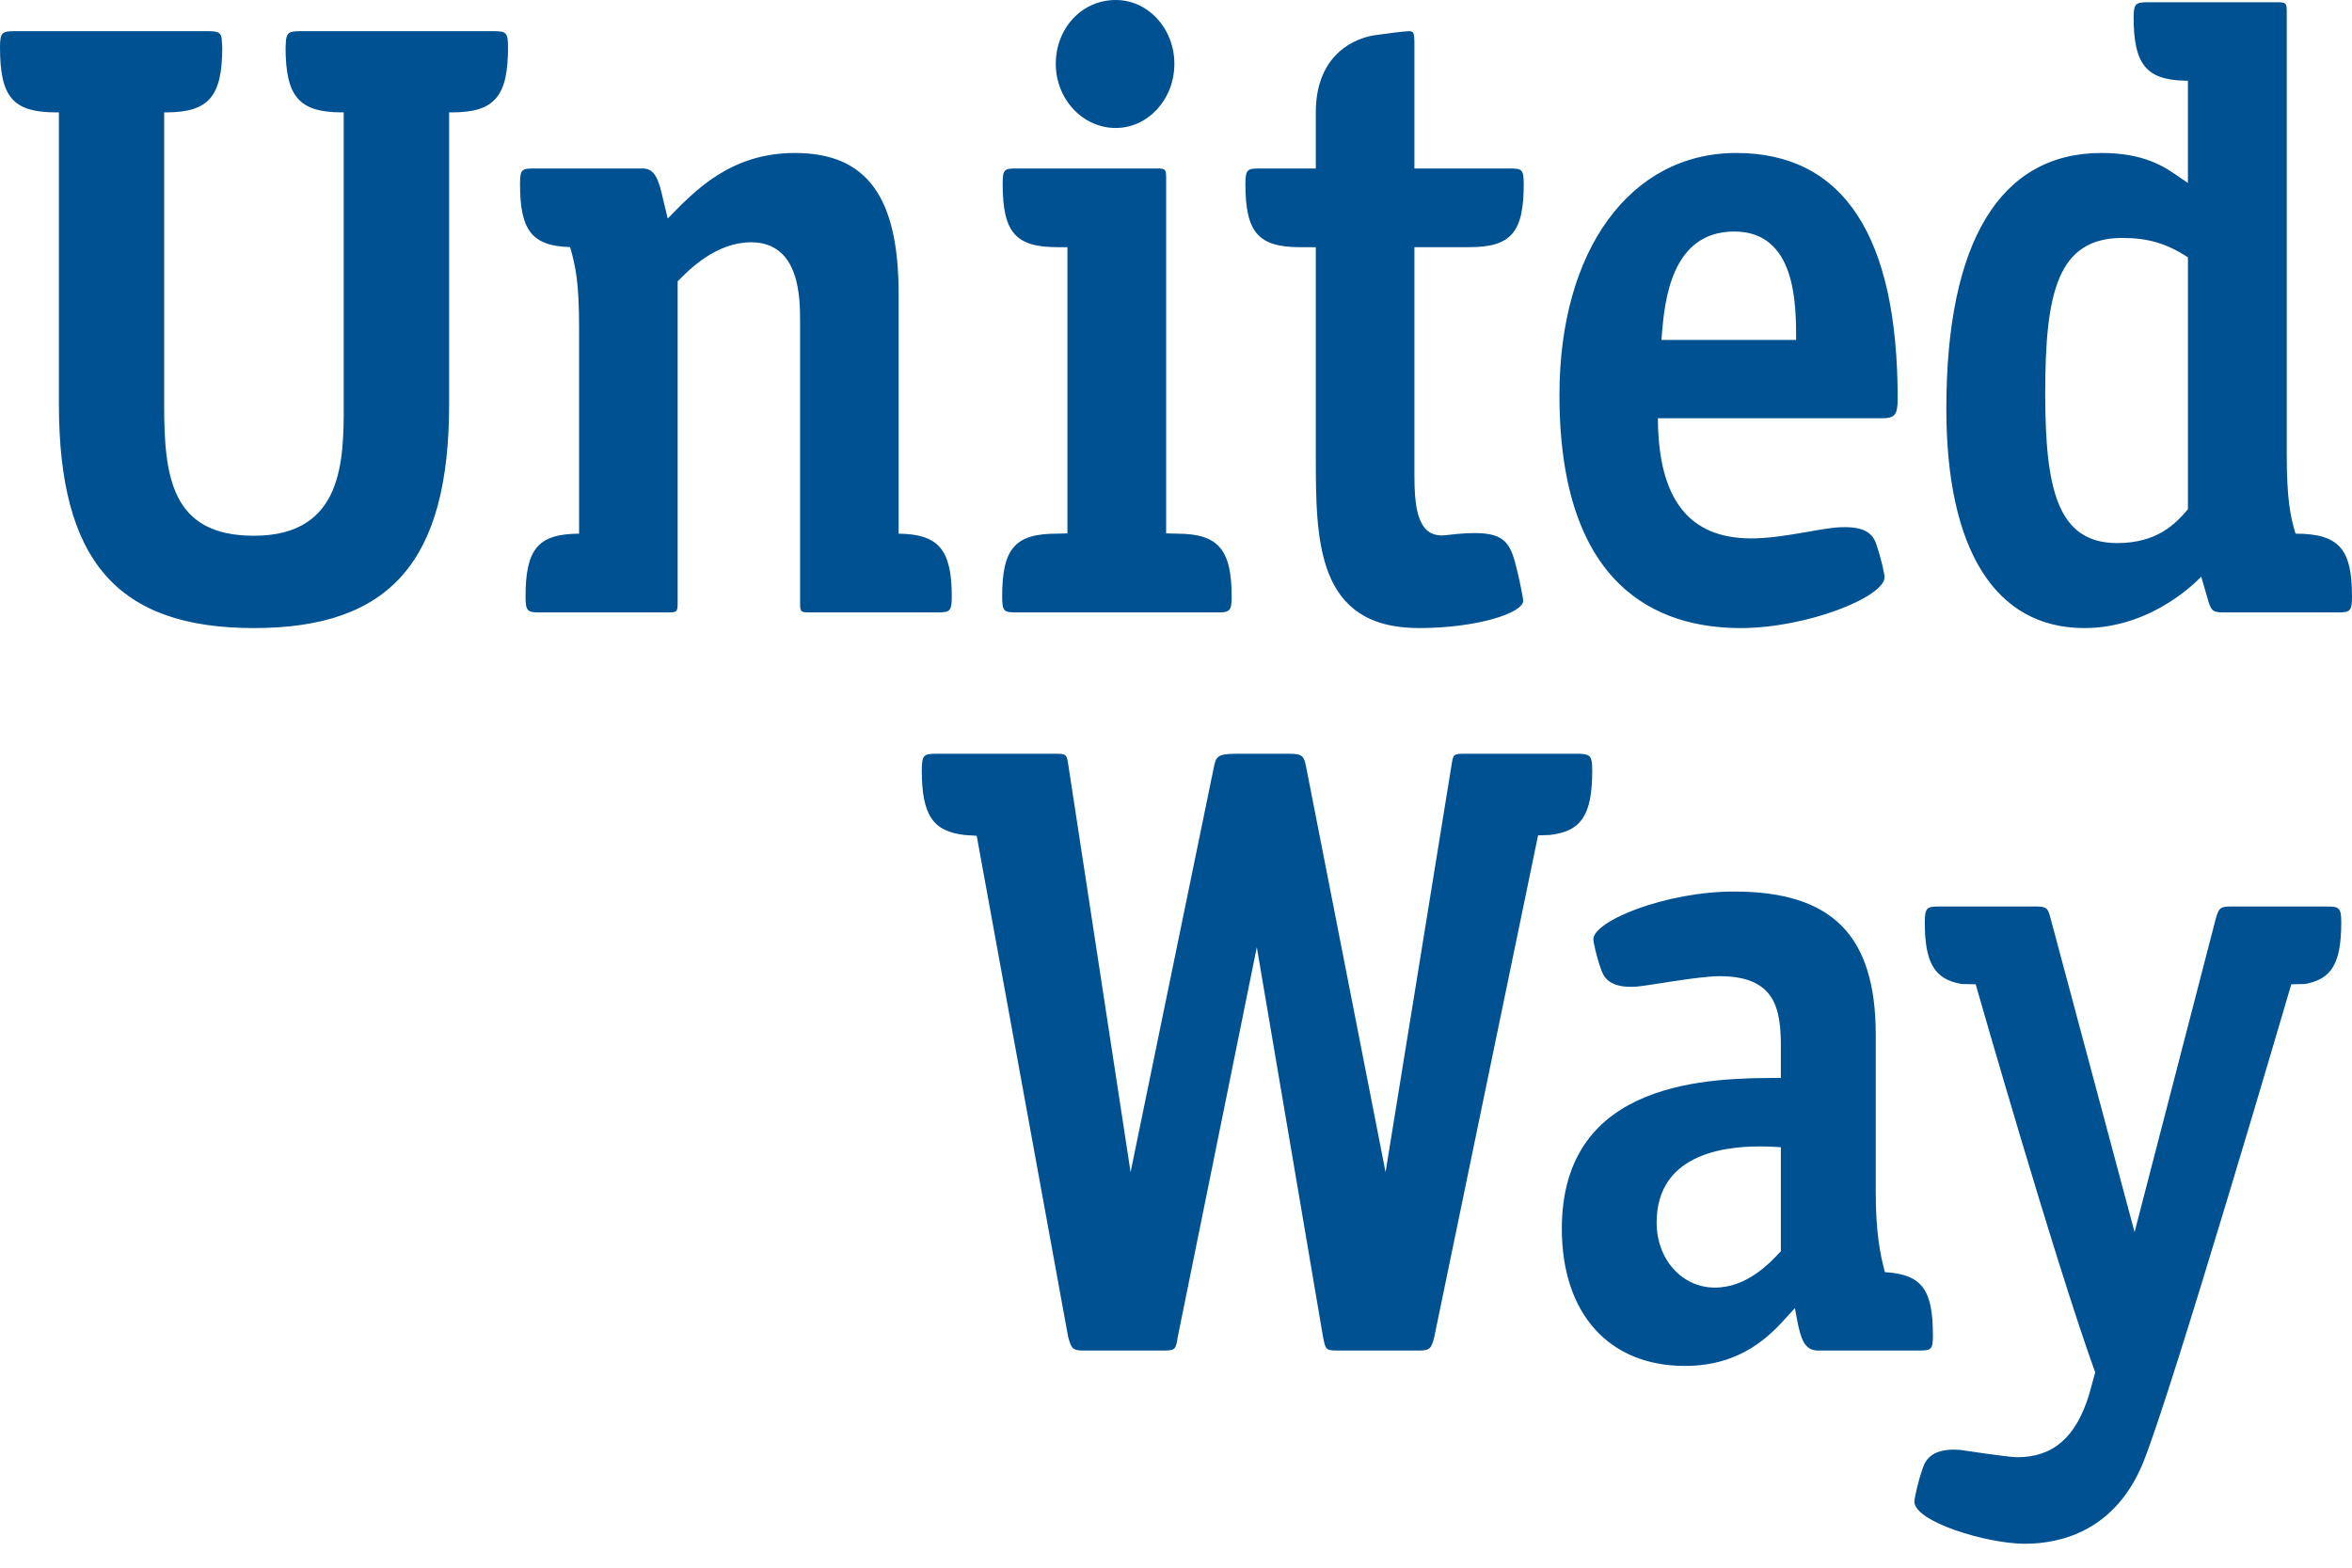 <?xml version="1.0" encoding="UTF-8"?>
<svg width="90px" height="60px" viewBox="0 0 90 60" version="1.1" xmlns="http://www.w3.org/2000/svg" xmlns:xlink="http://www.w3.org/1999/xlink">
    <!-- Generator: Sketch 56.3 (81716) - https://sketch.com -->
    <title>Shape Copy 2</title>
    <desc>Created with Sketch.</desc>
    <g id="Images" stroke="none" stroke-width="1" fill="none" fill-rule="evenodd">
        <g id="Artboard" transform="translate(-229, -1535)" fill="#005191" fill-rule="nonzero">
            <path d="M271.694,1535 C270.399,1535 269.4,1536.078 269.4,1537.443 C269.4,1538.788 270.424,1539.898 271.694,1539.898 C272.94,1539.898 273.938,1538.788 273.938,1537.443 C273.938,1536.1 272.94,1535 271.694,1535 L271.694,1535 Z M311.194,1535.086 C310.733,1535.086 310.644,1535.13 310.644,1535.671 C310.644,1537.461 311.132,1538.06 312.618,1538.089 L312.721,1538.089 L312.721,1542.002 L312.411,1541.791 C311.84,1541.391 311.07,1540.855 309.413,1540.855 C305.541,1540.855 303.477,1544.238 303.477,1550.644 C303.477,1556.051 305.355,1559.038 308.759,1559.038 C311.455,1559.038 313.23,1557.068 313.23,1557.068 L313.443,1557.8 C313.601,1558.374 313.636,1558.439 314.096,1558.439 L318.47,1558.439 C318.917,1558.439 319,1558.394 319,1557.841 C319,1556.023 318.519,1555.425 316.84,1555.425 C316.634,1554.758 316.503,1554.061 316.503,1552.391 L316.503,1535.446 C316.503,1535.13 316.476,1535.086 316.16,1535.086 L311.194,1535.086 L311.194,1535.086 Z M229.551,1536.193 C229.077,1536.193 229,1536.25 229,1536.808 C229,1538.719 229.49,1539.301 231.157,1539.301 L231.254,1539.301 L231.254,1550.458 C231.254,1556.466 233.488,1559.038 238.716,1559.038 C243.945,1559.038 246.186,1556.466 246.186,1550.458 L246.186,1539.301 L246.287,1539.301 C247.924,1539.301 248.44,1538.697 248.44,1536.808 C248.44,1536.25 248.37,1536.193 247.895,1536.193 L240.472,1536.193 C240.05,1536.193 239.99,1536.263 239.945,1536.518 L239.928,1536.808 C239.928,1538.693 240.44,1539.289 242.049,1539.301 L242.153,1539.301 L242.153,1550.458 C242.153,1552.598 242.153,1555.505 238.716,1555.505 C235.535,1555.505 235.281,1553.22 235.281,1550.458 L235.281,1539.301 L235.39,1539.301 C236.986,1539.289 237.505,1538.693 237.505,1536.808 L237.481,1536.456 C237.437,1536.255 237.371,1536.193 236.961,1536.193 L229.551,1536.193 L229.551,1536.193 Z M282.908,1536.193 C282.743,1536.193 281.975,1536.295 281.585,1536.35 C280.505,1536.532 279.35,1537.365 279.35,1539.289 L279.35,1541.448 L277.192,1541.448 C276.735,1541.448 276.656,1541.486 276.656,1542.046 C276.656,1543.895 277.153,1544.46 278.744,1544.46 L279.35,1544.46 L279.35,1552.422 C279.35,1555.671 279.35,1559.038 283.299,1559.038 C285.496,1559.038 287.287,1558.467 287.287,1557.99 C287.287,1557.907 287.156,1557.26 287.08,1556.943 C286.772,1555.664 286.65,1555.194 284.317,1555.484 C284.022,1555.518 283.758,1555.453 283.573,1555.269 C283.124,1554.813 283.123,1553.811 283.123,1553.006 L283.123,1544.46 L285.217,1544.46 C286.825,1544.46 287.306,1543.895 287.306,1542.046 C287.306,1541.486 287.236,1541.448 286.771,1541.448 L283.123,1541.448 L283.123,1536.678 C283.123,1536.22 283.083,1536.199 282.908,1536.193 L282.908,1536.193 Z M259.416,1540.855 C256.96,1540.855 255.605,1542.282 254.551,1543.364 C254.459,1542.969 254.381,1542.658 254.381,1542.658 C254.216,1541.911 254.075,1541.448 253.593,1541.448 L249.43,1541.448 C248.965,1541.448 248.899,1541.486 248.899,1542.046 C248.899,1543.795 249.339,1544.418 250.815,1544.456 C251.024,1545.192 251.159,1545.79 251.159,1547.543 L251.159,1555.425 C249.588,1555.435 249.11,1556.009 249.11,1557.841 C249.11,1558.394 249.191,1558.439 249.65,1558.439 L254.608,1558.439 C254.912,1558.439 254.93,1558.395 254.93,1558.073 L254.93,1545.77 C255.385,1545.299 256.416,1544.273 257.736,1544.273 C259.615,1544.273 259.616,1546.412 259.616,1547.329 L259.616,1558.073 C259.616,1558.395 259.627,1558.439 259.947,1558.439 L264.884,1558.439 C265.338,1558.439 265.42,1558.394 265.42,1557.841 C265.42,1556.033 264.914,1555.443 263.386,1555.425 L263.386,1546.246 C263.386,1542.523 262.161,1540.855 259.416,1540.855 L259.416,1540.855 Z M295.439,1540.855 C291.385,1540.855 288.673,1544.57 288.673,1550.117 C288.673,1557.479 292.44,1559.038 295.604,1559.038 C298.156,1559.038 301.113,1557.842 301.113,1557.092 C301.113,1556.974 300.989,1556.401 300.817,1555.886 C300.7,1555.512 300.48,1555.128 299.4,1555.18 C298.575,1555.221 297.241,1555.606 296.01,1555.606 C293.651,1555.606 292.454,1554.136 292.44,1551.008 L301.003,1551.008 C301.512,1551.008 301.615,1550.88 301.615,1550.25 C301.615,1544.02 299.531,1540.855 295.439,1540.855 Z M267.893,1541.448 C267.423,1541.448 267.368,1541.486 267.368,1542.046 C267.368,1543.895 267.861,1544.46 269.462,1544.46 L269.846,1544.46 L269.846,1555.414 L269.438,1555.425 C267.833,1555.425 267.348,1555.996 267.348,1557.841 C267.348,1558.394 267.42,1558.439 267.883,1558.439 L275.592,1558.439 C276.043,1558.439 276.13,1558.394 276.13,1557.841 C276.13,1556.013 275.608,1555.425 274.034,1555.425 L273.623,1555.414 L273.623,1541.822 C273.623,1541.486 273.6,1541.448 273.285,1541.448 L267.893,1541.448 L267.893,1541.448 Z M295.356,1543.861 C297.722,1543.861 297.729,1546.61 297.729,1548.01 L292.578,1548.01 L292.598,1547.716 C292.702,1546.557 292.942,1543.861 295.356,1543.861 L295.356,1543.861 Z M310.212,1544.107 C311.188,1544.107 311.904,1544.314 312.722,1544.849 L312.722,1554.492 C312.234,1555.062 311.539,1555.785 310.012,1555.785 C307.715,1555.785 307.261,1553.687 307.261,1550.047 C307.261,1546.192 307.736,1544.107 310.212,1544.107 L310.212,1544.107 Z M264.826,1563.849 C264.351,1563.849 264.273,1563.895 264.273,1564.479 C264.273,1566.193 264.695,1566.82 265.909,1566.957 L266.374,1566.989 L269.87,1586.154 C269.992,1586.599 270.035,1586.689 270.453,1586.689 L273.485,1586.689 C273.973,1586.689 273.989,1586.666 274.07,1586.154 L277.092,1571.252 L279.626,1586.167 C279.726,1586.665 279.726,1586.689 280.22,1586.689 L283.31,1586.689 C283.718,1586.689 283.779,1586.599 283.886,1586.154 L287.855,1566.972 L288.296,1566.957 C289.519,1566.82 289.927,1566.19 289.927,1564.479 C289.927,1563.936 289.85,1563.877 289.474,1563.849 L285.004,1563.849 C284.61,1563.849 284.605,1563.891 284.543,1564.285 L282.019,1579.862 L278.982,1564.365 C278.902,1563.947 278.84,1563.849 278.362,1563.849 L276.314,1563.849 C275.564,1563.849 275.53,1563.964 275.443,1564.392 L272.262,1579.862 L269.881,1564.285 C269.82,1563.891 269.812,1563.849 269.427,1563.849 L264.826,1563.849 L264.826,1563.849 Z M295.356,1569.122 C292.743,1569.122 289.969,1570.245 289.969,1570.955 C289.969,1571.041 290.086,1571.597 290.265,1572.101 C290.347,1572.323 290.514,1572.841 291.623,1572.761 C292.069,1572.726 293.995,1572.361 294.799,1572.361 C296.931,1572.361 297.145,1573.597 297.145,1575.053 L297.145,1576.256 C294.49,1576.256 288.764,1576.285 288.764,1582.03 C288.764,1585.27 290.564,1587.278 293.472,1587.278 C295.673,1587.278 296.773,1586.074 297.427,1585.345 L297.681,1585.065 L297.764,1585.503 C297.901,1586.205 298.032,1586.689 298.568,1586.689 L302.426,1586.689 C302.908,1586.689 302.963,1586.651 302.963,1586.099 C302.963,1584.377 302.557,1583.772 301.127,1583.689 C300.948,1583.022 300.776,1582.181 300.776,1580.639 L300.776,1574.607 C300.776,1570.808 299.118,1569.122 295.356,1569.122 L295.356,1569.122 Z M303.19,1569.695 C302.736,1569.695 302.653,1569.743 302.653,1570.307 C302.653,1571.877 303.039,1572.488 304.07,1572.661 L304.6,1572.671 C304.6,1572.671 307.592,1583.139 309.173,1587.526 L308.94,1588.376 C308.437,1590.018 307.557,1590.773 306.182,1590.773 C305.852,1590.773 304.008,1590.492 304.008,1590.492 C302.963,1590.409 302.681,1590.845 302.564,1591.221 C302.378,1591.758 302.255,1592.363 302.255,1592.47 C302.255,1593.244 305.033,1594.084 306.484,1594.084 C307.929,1594.084 309.964,1593.541 311.01,1590.972 C312.11,1588.269 316.677,1572.671 316.677,1572.671 L317.193,1572.661 C318.217,1572.481 318.589,1571.874 318.589,1570.307 C318.589,1569.743 318.506,1569.695 318.052,1569.695 L314.304,1569.695 C313.946,1569.706 313.912,1569.761 313.795,1570.13 L310.68,1582.157 L307.461,1570.13 C307.365,1569.761 307.316,1569.706 306.959,1569.695 L303.19,1569.695 L303.19,1569.695 Z M296.642,1578.882 C296.842,1578.888 297.014,1578.899 297.145,1578.908 L297.145,1582.887 C296.725,1583.344 295.845,1584.28 294.62,1584.28 C293.362,1584.28 292.392,1583.201 292.392,1581.791 C292.392,1579.036 295.246,1578.837 296.642,1578.882 Z" id="Shape-Copy-2"></path>
        </g>
    </g>
</svg>